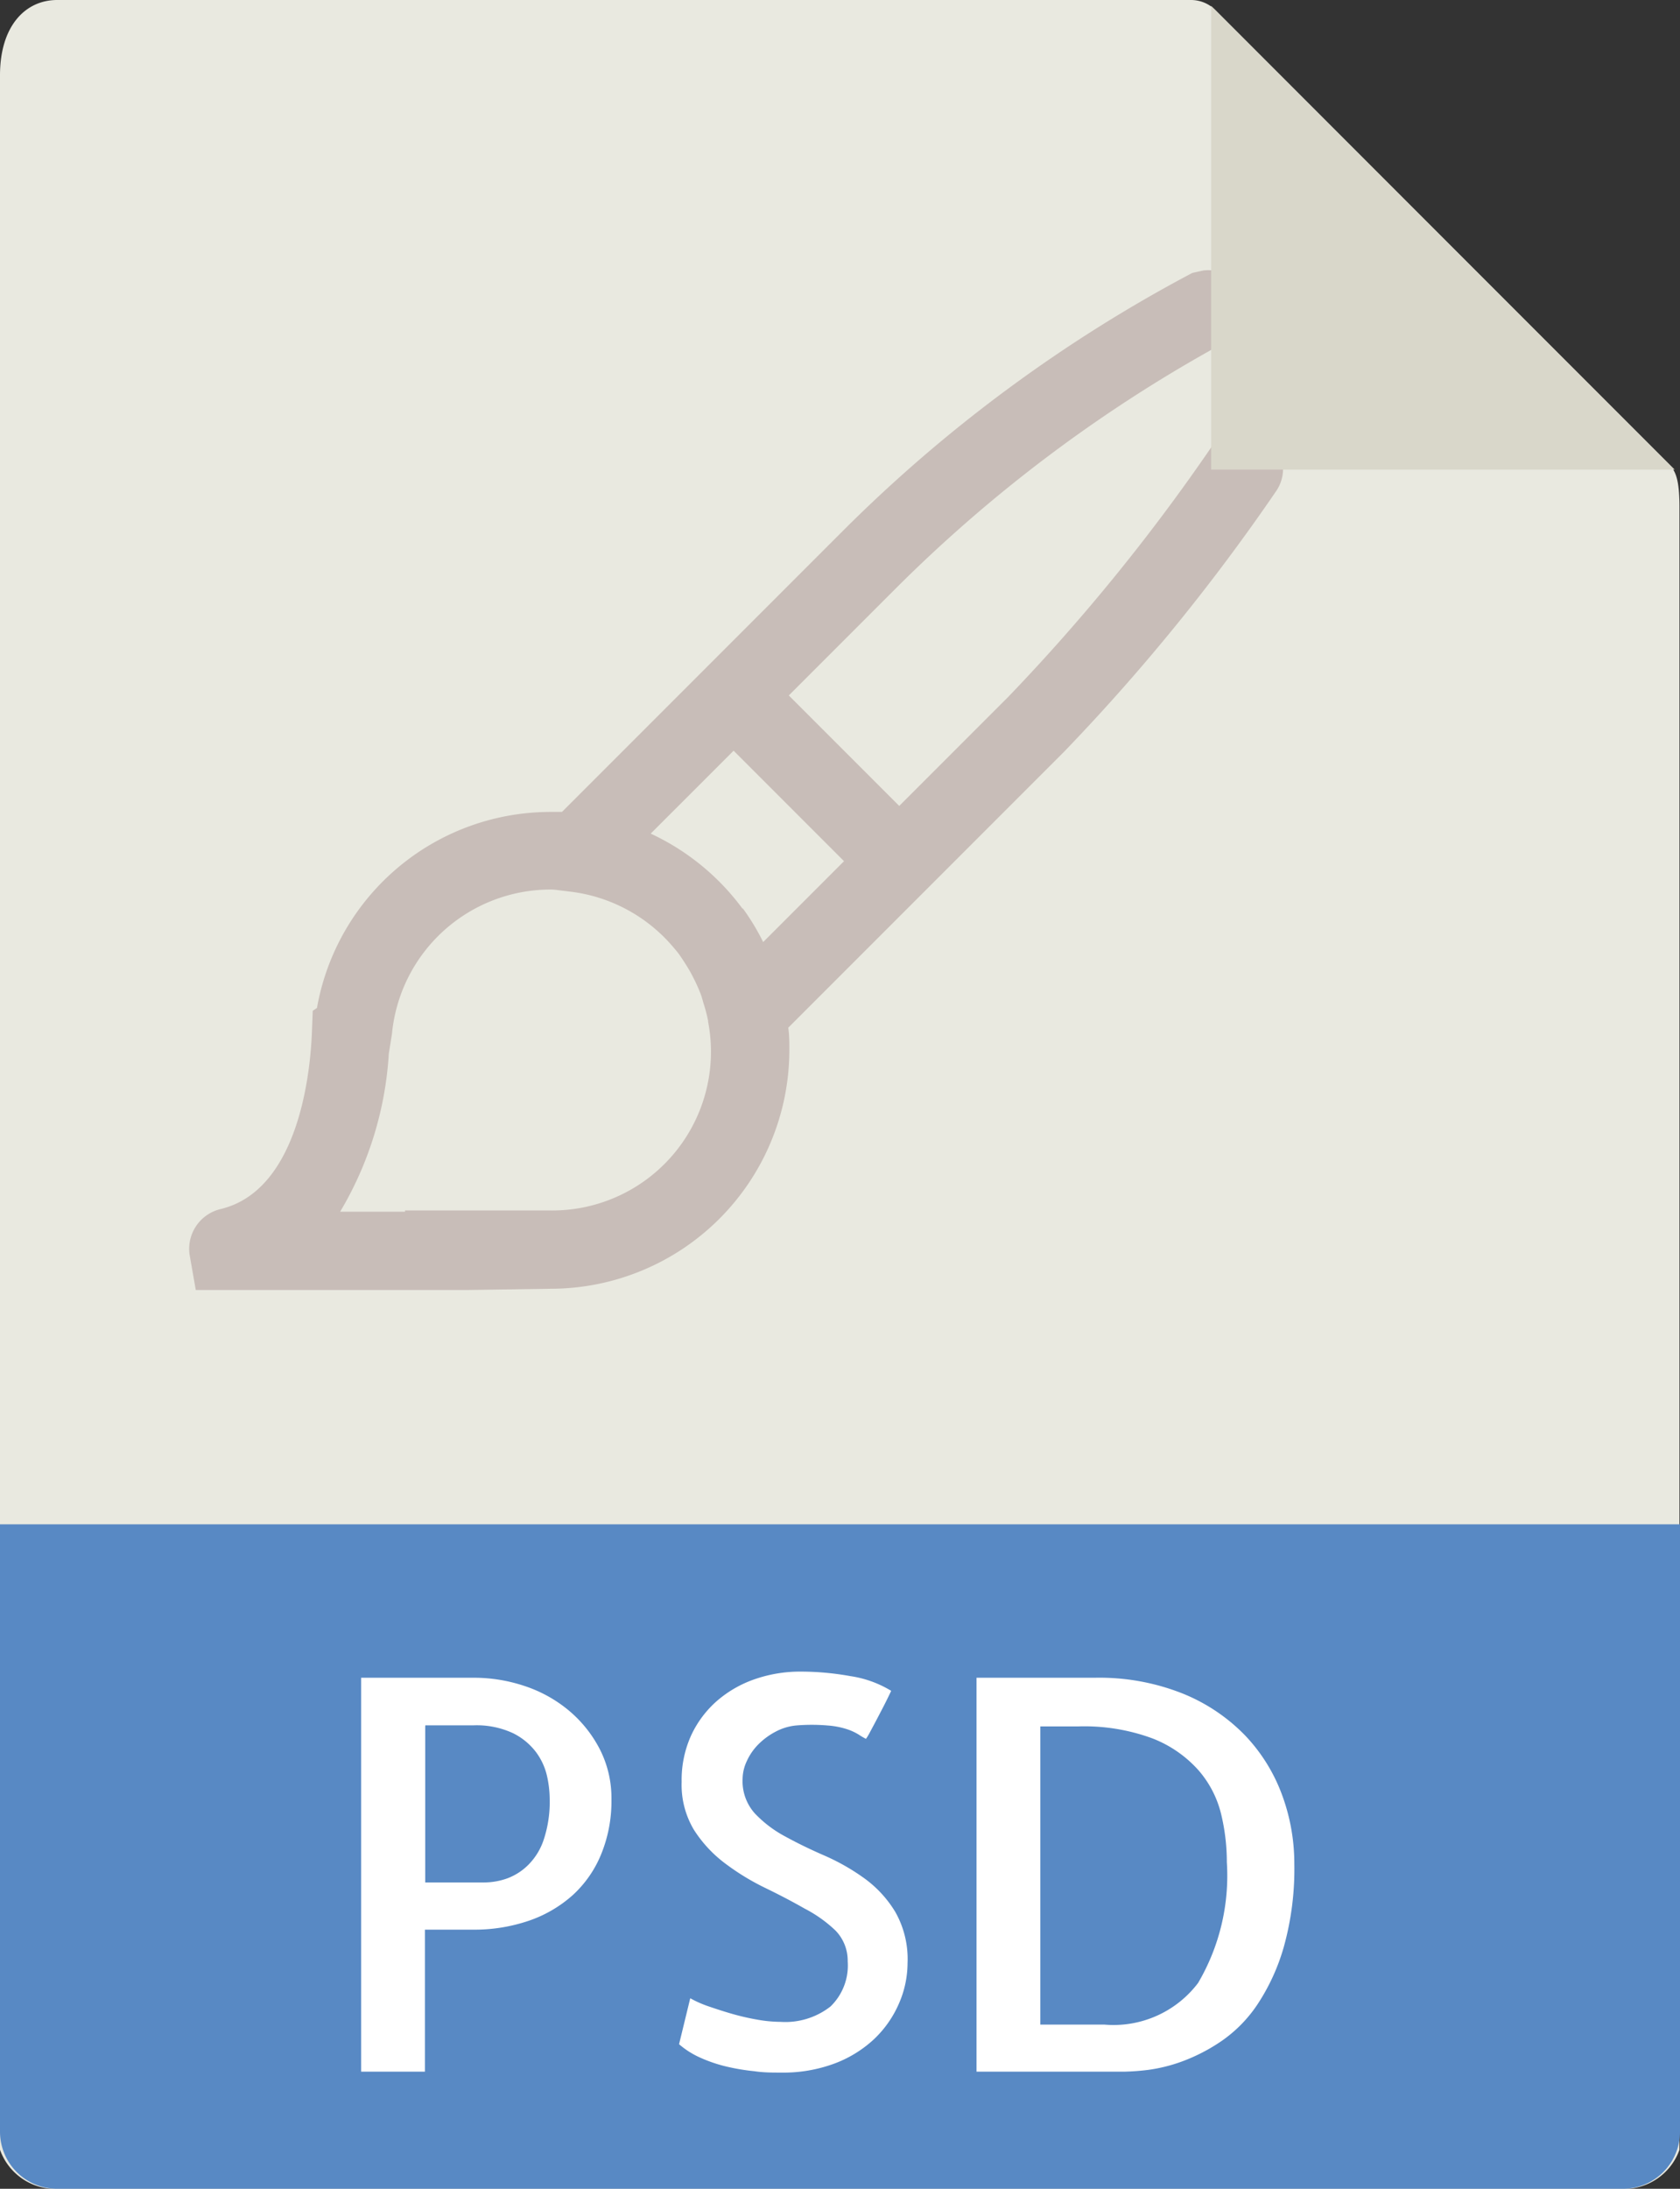 <svg xmlns="http://www.w3.org/2000/svg" viewBox="0 0 12.323 16.048"><rect x="0" y="0" width="12.323" height="16.048" fill="#333333" stroke="none"/><defs><style>.a{fill:#e9e9e0;}.b{fill:#5889c4;}.c{fill:#fff;}.d{fill:#c8bdb8;}.e{fill:#d9d7ca;}</style></defs><g transform="translate(-6.5)"><path class="a" d="M15.236,0H6.919C6.688,0,6.5.188,6.5.552v15.21a.432.432,0,0,0,.419.287H18.4a.432.432,0,0,0,.419-.287V3.719c0-.2-.027-.264-.074-.311L15.415.074A.253.253,0,0,0,15.236,0Z" transform="translate(0)"/><path class="b" d="M18.4,43.872H6.919a.419.419,0,0,1-.419-.419V39H18.823v4.453A.419.419,0,0,1,18.4,43.872Z" transform="translate(0 -27.824)"/><g transform="translate(9.149 12.254)"><path class="c" d="M16.214,45.812h-.47V42.924h.83a1.166,1.166,0,0,1,.364.059.991.991,0,0,1,.323.176.92.92,0,0,1,.231.284.787.787,0,0,1,.088.374,1.024,1.024,0,0,1-.075.4.831.831,0,0,1-.208.3.936.936,0,0,1-.321.188,1.236,1.236,0,0,1-.415.066h-.349v1.042Zm0-2.531v1.144h.431a.512.512,0,0,0,.171-.03.429.429,0,0,0,.155-.1.469.469,0,0,0,.113-.186.881.881,0,0,0,.043-.3.8.8,0,0,0-.019-.162.469.469,0,0,0-.08-.176.475.475,0,0,0-.171-.141.633.633,0,0,0-.29-.057h-.352Z" transform="translate(-15.744 -42.877)"/><path class="c" d="M25.554,44.9a.745.745,0,0,1-.065.3.792.792,0,0,1-.182.258.876.876,0,0,1-.29.178,1.081,1.081,0,0,1-.392.066c-.063,0-.127,0-.194-.01a1.574,1.574,0,0,1-.2-.033,1.056,1.056,0,0,1-.194-.065.622.622,0,0,1-.159-.1l.082-.337a.826.826,0,0,0,.139.061c.056.019.114.038.174.055a1.759,1.759,0,0,0,.18.041,1,1,0,0,0,.169.016.538.538,0,0,0,.366-.112.417.417,0,0,0,.127-.331.317.317,0,0,0-.09-.227A.976.976,0,0,0,24.8,44.5q-.135-.077-.292-.153a1.769,1.769,0,0,1-.294-.18.94.94,0,0,1-.227-.245.641.641,0,0,1-.09-.352.787.787,0,0,1,.07-.341.762.762,0,0,1,.19-.253.841.841,0,0,1,.278-.159,1.015,1.015,0,0,1,.335-.055,2.055,2.055,0,0,1,.364.033.8.8,0,0,1,.3.108c-.016.034-.034.071-.055.112l-.059.113-.047.088a.363.363,0,0,1-.024.039.473.473,0,0,1-.053-.031.405.405,0,0,0-.084-.039.6.6,0,0,0-.145-.028,1.37,1.37,0,0,0-.231,0,.4.4,0,0,0-.149.045.516.516,0,0,0-.126.092.42.42,0,0,0-.086.124.315.315,0,0,0-.031.131.354.354,0,0,0,.09.253.873.873,0,0,0,.223.169q.133.073.29.141a1.582,1.582,0,0,1,.292.167.841.841,0,0,1,.225.245A.7.7,0,0,1,25.554,44.9Z" transform="translate(-21.546 -42.76)"/><path class="c" d="M33.826,44.288a2.121,2.121,0,0,1-.077.609,1.515,1.515,0,0,1-.194.423,1,1,0,0,1-.265.269,1.327,1.327,0,0,1-.284.147,1.174,1.174,0,0,1-.251.063,1.672,1.672,0,0,1-.168.013H31.495V42.924h.87a1.652,1.652,0,0,1,.64.115,1.33,1.33,0,0,1,.459.307,1.262,1.262,0,0,1,.272.437A1.453,1.453,0,0,1,33.826,44.288Zm-1.395,1.179a.778.778,0,0,0,.689-.305,1.551,1.551,0,0,0,.211-.886,1.5,1.5,0,0,0-.043-.357.763.763,0,0,0-.167-.319.879.879,0,0,0-.335-.231,1.443,1.443,0,0,0-.549-.088h-.274v2.186h.466Z" transform="translate(-26.981 -42.877)"/></g><path class="d" d="M19.243,8.13a.287.287,0,0,0-.4.083,14.281,14.281,0,0,1-1.487,1.827l-.8.8-.81-.81.8-.8a10.591,10.591,0,0,1,2.326-1.749l.032-.006a.279.279,0,0,0,.211-.328.3.3,0,0,0-.328-.233l-.081.018a10.7,10.7,0,0,0-2.565,1.893l-2.059,2.059c-.027,0-.054,0-.082,0a1.74,1.74,0,0,0-1.715,1.437l-.031.021-.006.154c-.01.27-.087,1.161-.671,1.3a.3.3,0,0,0-.227.33l.046.263H13.4l.6-.009a1.752,1.752,0,0,0,1.75-1.75c0-.055,0-.11-.008-.164l2.02-2.02a14.74,14.74,0,0,0,1.562-1.919A.287.287,0,0,0,19.243,8.13ZM14,13.806H12.931l0,.009h-.476a2.563,2.563,0,0,0,.357-1.159l.023-.144A1.169,1.169,0,0,1,14,11.453c.035,0,.067.007.1.01l.048.006a1.172,1.172,0,0,1,.745.4c.017.02.034.039.049.06s.044.065.065.1.028.049.041.075a1.169,1.169,0,0,1,.05.111c.009.023.015.047.022.071a1.179,1.179,0,0,1,.034.129v.007A1.164,1.164,0,0,1,14,13.806Zm1.407-2.213-.006-.007a1.756,1.756,0,0,0-.668-.543l.608-.608.81.81-.593.593A1.688,1.688,0,0,0,15.41,11.593Z" transform="translate(-3.46 -4.931)"/><path class="e" d="M37.5.151v3.4h3.4Z" transform="translate(-22.116 -0.108)"/></g></svg>